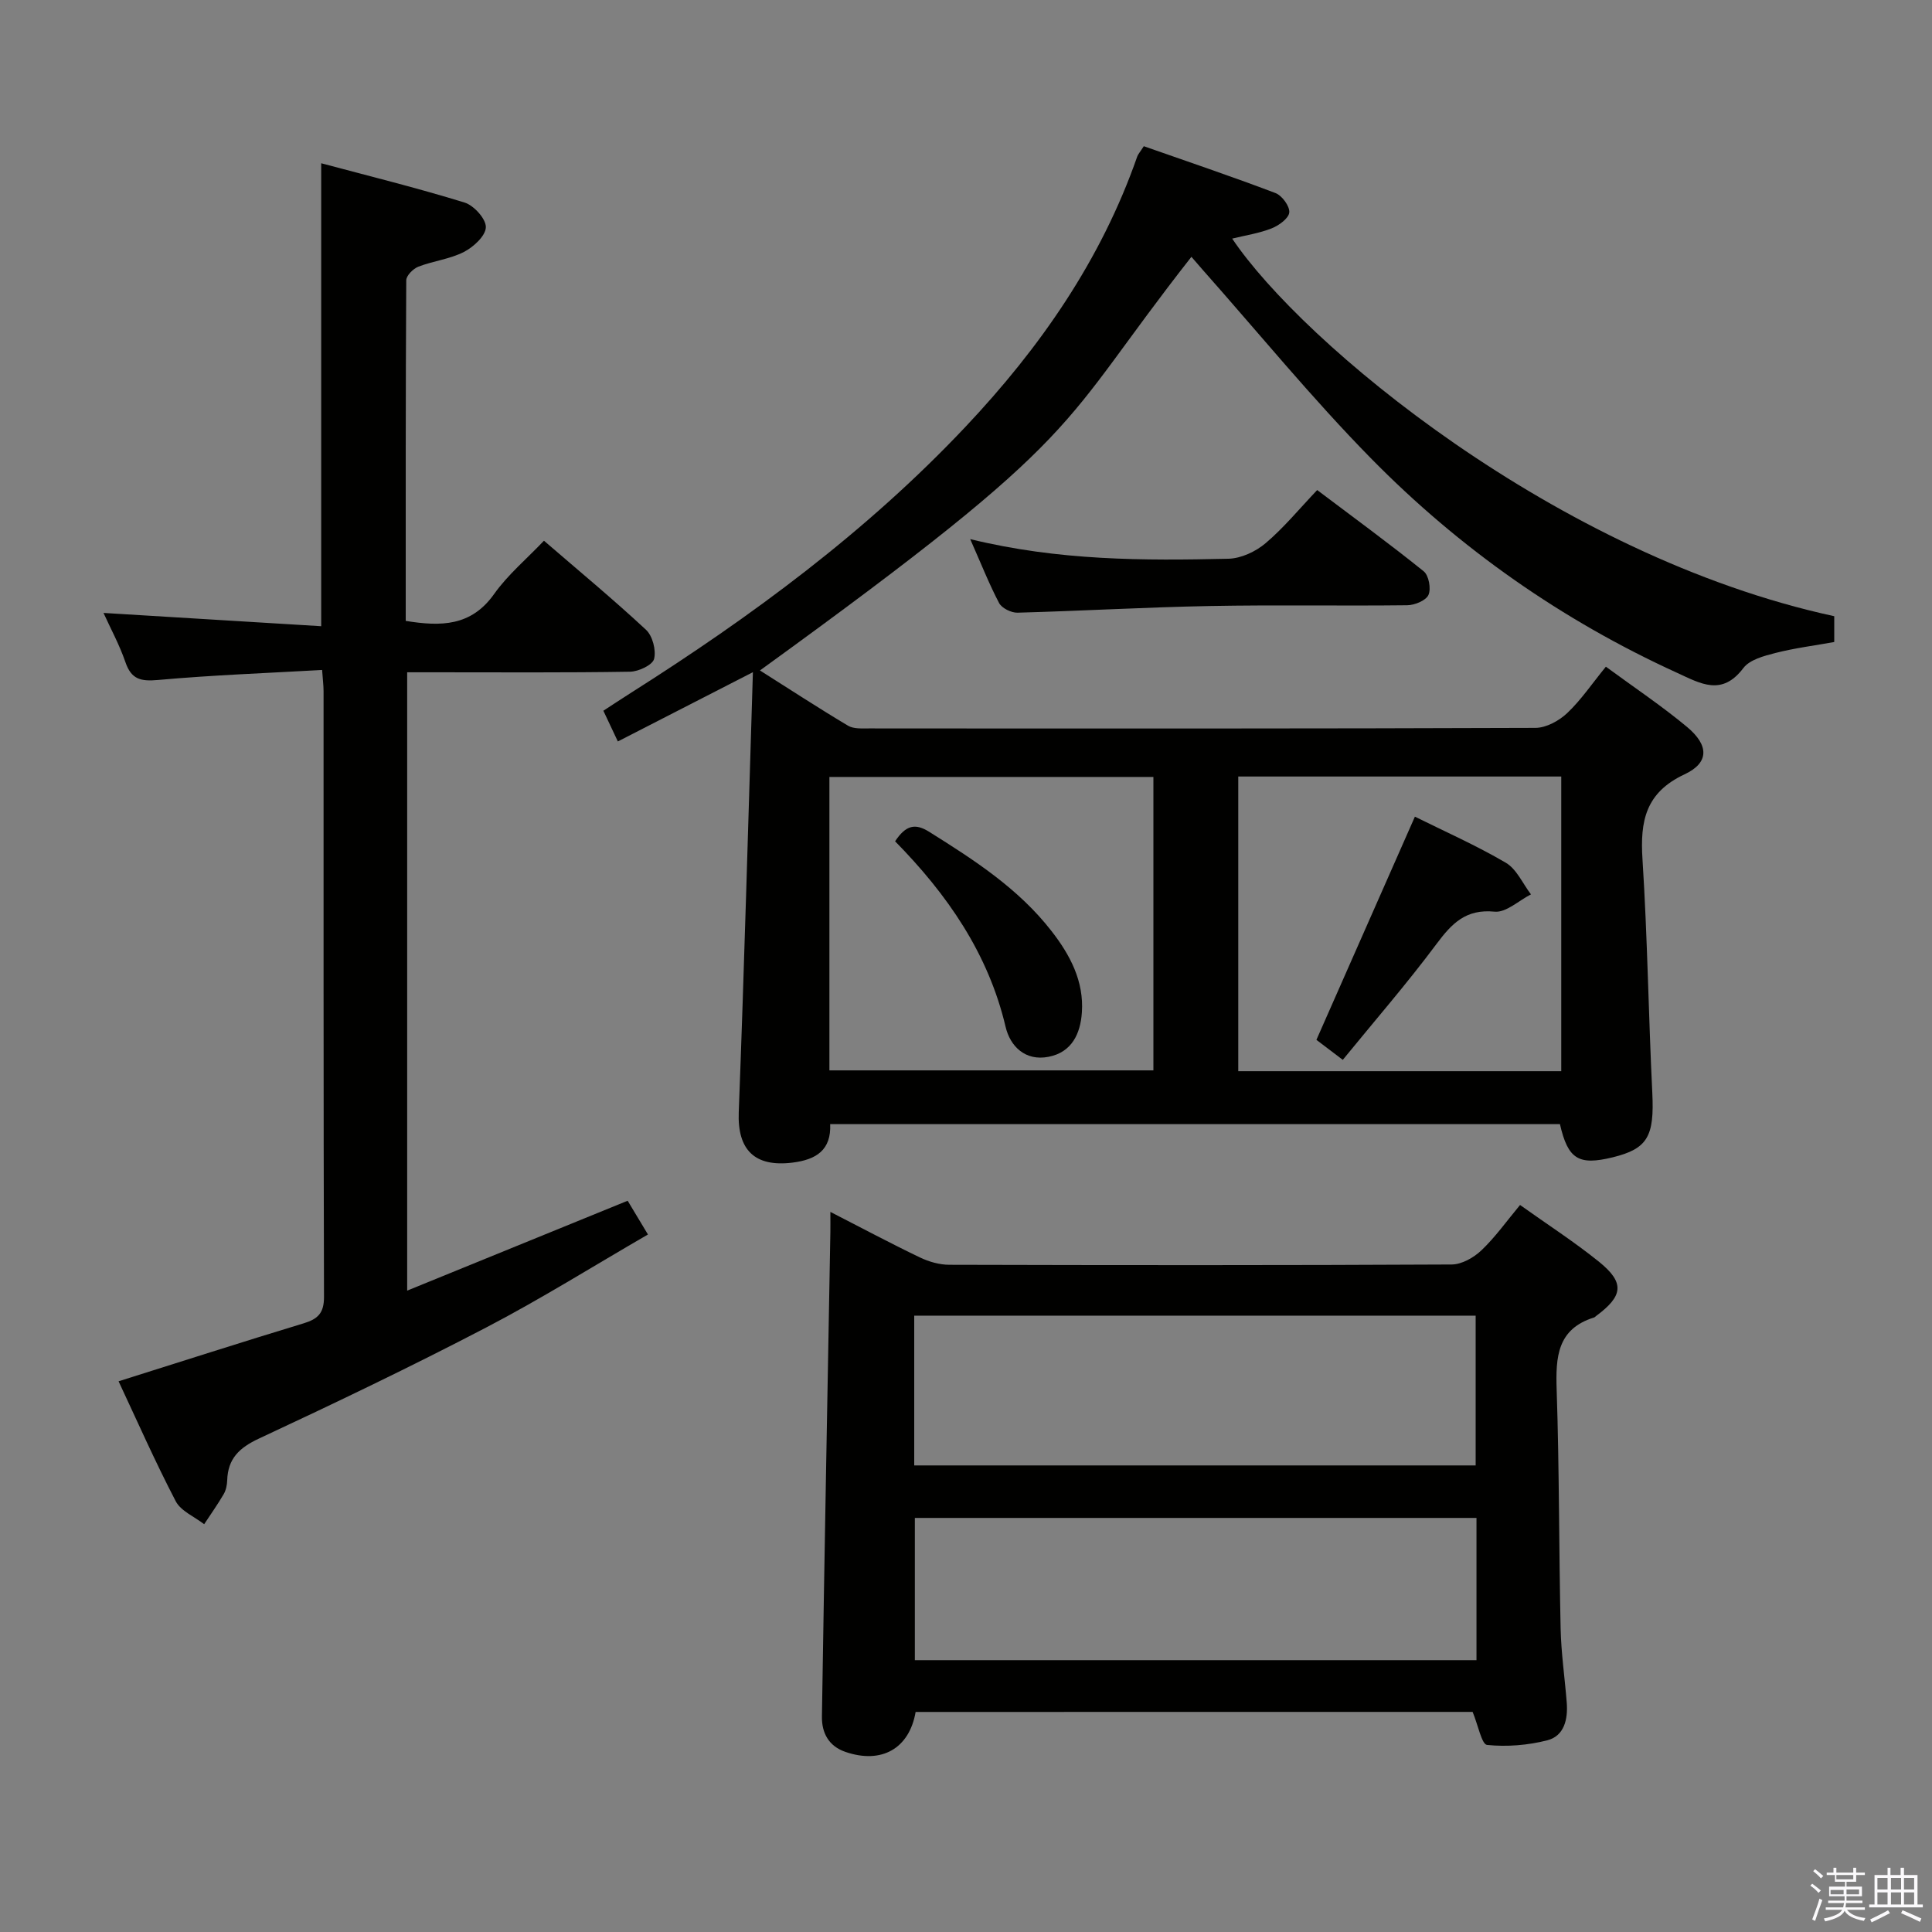 <svg enable-background="new 0 0 400 400" viewBox="0 0 400 400" xmlns="http://www.w3.org/2000/svg"><rect x="0" y="0" width="400" height="400" fill="#808080" stroke="none"/><path d="m374.8 390.4.4-.4c.7.5 1.3 1 1.8 1.4l-.5.5c-.5-.6-1.1-1.1-1.7-1.5zm1 7.3-.6-.3c.5-1.4 1.1-2.8 1.5-4.3.2.1.4.2.6.3-.5 1.3-1 2.8-1.5 4.3zm-.4-10.3.4-.4c.4.3 1 .8 1.7 1.4l-.5.5c-.4-.5-1-1-1.6-1.5zm2.5.3h1.7v-1h.6v1h3.5v-1h.6v1h1.8v.5h-1.8v1.4h-2v1h3.2v2h-3.2v.9h3.3v.5h-3.4c0 .3-.1.6-.1.9h4v.5h-3.7c.7.9 1.9 1.5 3.8 1.7-.1.2-.2.4-.3.6-2.1-.4-3.5-1.1-4-2.1-.4 1-1.8 1.7-4 2.2-.1-.2-.2-.4-.3-.6 2.1-.4 3.4-1 3.8-1.8h-3.4v-.5h3.6c.1-.3.1-.6.2-.9h-3.3v-.5h3.4c0-.3 0-.6 0-.9h-3.2v-2h3.3v-1h-2.1v-1.4h-1.7v-.5zm1.1 3.5v1h2.7c0-.3 0-.4 0-.4 0-.2 0-.2 0-.2 0-.1 0-.2 0-.3h-2.7zm1.2-3v.9h3.5v-.9zm4.7 3h-2.6v.6.4h2.6z" fill="#fbfafc"/><path d="m393.6 386.7h.6v1.5h2.8v6.1h1.1v.6h-11.1v-.6h1.1v-6.1h2.7v-1.5h.6v1.5h2.1v-1.5zm-2.7 8.8.4.6c-1.2.6-2.5 1.3-3.8 1.9-.1-.2-.2-.4-.3-.6 1.2-.6 2.5-1.2 3.7-1.9zm-2.2-6.7v2.4h2.1v-2.4zm0 3v2.5h2.1v-2.5zm2.8-3v2.4h2.1v-2.4zm0 3v2.5h2.1v-2.5zm6 6.1c-1.4-.7-2.7-1.3-3.9-1.8l.3-.6c1.5.6 2.7 1.2 3.9 1.7zm-1.2-9.1h-2.1v2.4h2.1zm-2.1 3v2.5h2.1v-2.5z" fill="#fbfafc"/><g fill="#010100"><path d="m332.48 138.03c5.91 4.34 11.6 8.14 16.82 12.49 4.54 3.79 4.6 7.4-.54 9.8-8.1 3.79-9.21 9.71-8.7 17.6 1.03 16.08 1.24 32.21 2.03 48.31.44 9.01-.93 11.6-8.19 13.38-7.07 1.73-9.27.4-10.93-6.87-50.16 0-100.4 0-151.09 0 .23 5.31-2.8 7.35-7.82 7.97-7.81.96-11.41-2.63-11.11-10.43 1.14-29.91 1.95-59.84 2.93-91.11-10.16 5.21-18.9 9.69-27.96 14.34-1.06-2.25-1.89-4.01-3-6.36 1.83-1.19 3.7-2.43 5.59-3.63 25.1-15.9 48.9-33.43 69.38-55.15 15.45-16.38 28.09-34.54 35.57-55.98.16-.45.52-.83 1.35-2.12 8.97 3.15 18.18 6.25 27.26 9.7 1.35.51 2.98 2.73 2.86 4.01-.11 1.23-2.15 2.71-3.65 3.3-2.58 1.02-5.39 1.44-8.17 2.12 14.41 21.47 67.05 65.7 124.65 78.18v5.34c-4.11.74-8.2 1.26-12.17 2.27-2.37.61-5.33 1.38-6.65 3.13-4.45 5.87-8.83 3.22-13.72.98-23.89-10.9-45.07-25.77-63.39-44.42-12.22-12.44-23.29-26.01-34.88-39.08-.76-.86-1.5-1.73-2.28-2.63-28.44 36.23-20.06 35.48-89.33 85.64 6.15 3.89 12.12 7.79 18.24 11.44 1.16.69 2.9.56 4.37.56 45.98.03 91.97.06 137.95-.11 2.23-.01 4.89-1.47 6.58-3.07 2.86-2.71 5.12-6.07 8-9.6zm-93.68 22.83c-22.65 0-44.85 0-67.08 0v60.75h67.08c0-20.36 0-40.33 0-60.75zm84.44 60.92c0-20.42 0-40.62 0-61.01-22.55 0-44.75 0-66.87 0v61.01z"/><path d="m24.55 285.98c13.04-4.1 25.65-8.16 38.32-12 2.96-.9 4.22-2.13 4.21-5.47-.12-41.81-.08-83.63-.09-125.44 0-1.12-.15-2.25-.3-4.36-11.49.65-22.74 1.06-33.94 2.07-3.58.32-5.55-.09-6.78-3.68s-3.07-6.96-4.54-10.2c15.09.92 30.06 1.84 45.07 2.75 0-32.38 0-63.62 0-95.85 9.84 2.63 19.84 5.1 29.67 8.13 1.93.59 4.46 3.38 4.42 5.11-.04 1.79-2.56 4.11-4.54 5.12-2.9 1.49-6.35 1.86-9.43 3.05-1.08.42-2.51 1.85-2.51 2.83-.14 23.46-.11 46.91-.11 70.51 7.28 1.18 13.54 1.14 18.29-5.55 2.85-4.02 6.76-7.29 10.33-11.05 7.12 6.15 14.3 12.09 21.12 18.43 1.37 1.27 2.14 4.25 1.68 6.05-.33 1.26-3.21 2.61-4.97 2.64-13.49.22-26.99.12-40.48.12-1.79 0-3.59 0-5.67 0v128.02c15.33-6.25 30.2-12.31 45.65-18.61 1.26 2.09 2.58 4.28 4.2 6.99-11.39 6.59-22.23 13.39-33.54 19.28-15.46 8.06-31.2 15.6-47 22.97-4.07 1.9-6.43 4.15-6.57 8.64-.03.97-.25 2.05-.73 2.87-1.24 2.13-2.68 4.15-4.04 6.22-2.01-1.56-4.82-2.71-5.89-4.76-4.29-8.24-8.04-16.74-11.83-24.83z"/><path d="m189.57 354.44c-1.31 7.6-7.06 10.83-14.51 8.28-3.53-1.2-4.94-3.99-4.89-7.34.52-33.44 1.15-66.88 1.75-100.32.02-1.15 0-2.3 0-4.15 6.48 3.32 12.43 6.5 18.52 9.42 1.87.9 4.07 1.53 6.13 1.53 34.66.09 69.32.12 103.98-.06 2.1-.01 4.59-1.43 6.18-2.95 2.86-2.72 5.18-6.01 7.98-9.37 5.61 4 11.19 7.6 16.33 11.74 5.38 4.35 5.05 7.08-.61 11.26-.13.1-.25.25-.4.29-7.64 2.38-7.96 8.2-7.74 14.95.55 16.47.46 32.96.82 49.43.11 5.14.87 10.26 1.27 15.4.26 3.4-.52 6.86-4.02 7.76-4.01 1.03-8.38 1.38-12.48.96-1.11-.11-1.84-4.06-2.99-6.84-37.91.01-76.62.01-115.32.01zm-.29-51.04h116.24c0-10.65 0-20.88 0-31.01-38.95 0-77.49 0-116.24 0zm116.41 10.87c-39.02 0-77.59 0-116.28 0v29.45h116.28c0-9.85 0-19.44 0-29.45z"/><path d="m200.87 111.62c18.33 4.47 35.9 4.47 53.46 4.06 2.62-.06 5.65-1.48 7.69-3.21 3.78-3.2 6.97-7.1 10.69-11.01 7.66 5.78 14.99 11.13 22.05 16.82 1.06.85 1.56 3.61.99 4.89-.52 1.16-2.84 2.12-4.39 2.14-13.63.16-27.28-.1-40.91.16-13.27.25-26.53 1.02-39.8 1.38-1.28.03-3.23-.93-3.8-2-2.07-3.94-3.71-8.12-5.98-13.23z"/><path d="m185.32 174.18c2.22-3.34 4.15-3.79 7.06-1.96 9.31 5.83 18.5 11.75 25.35 20.58 3.84 4.94 6.71 10.37 6.26 16.83-.3 4.36-2.06 8.23-6.9 9.17-4.86.95-7.96-2.23-8.89-6.2-3.59-15.22-12.08-27.43-22.88-38.42z"/><path d="m292.94 169.08c6.1 3.03 12.66 5.93 18.82 9.54 2.25 1.32 3.5 4.32 5.21 6.55-2.51 1.27-5.15 3.81-7.52 3.58-5.96-.59-8.85 2.42-12.03 6.68-6.13 8.22-12.88 15.99-19.41 24-2.41-1.83-4.13-3.13-5.46-4.14 6.85-15.54 13.58-30.78 20.39-46.21z"/></g></svg>